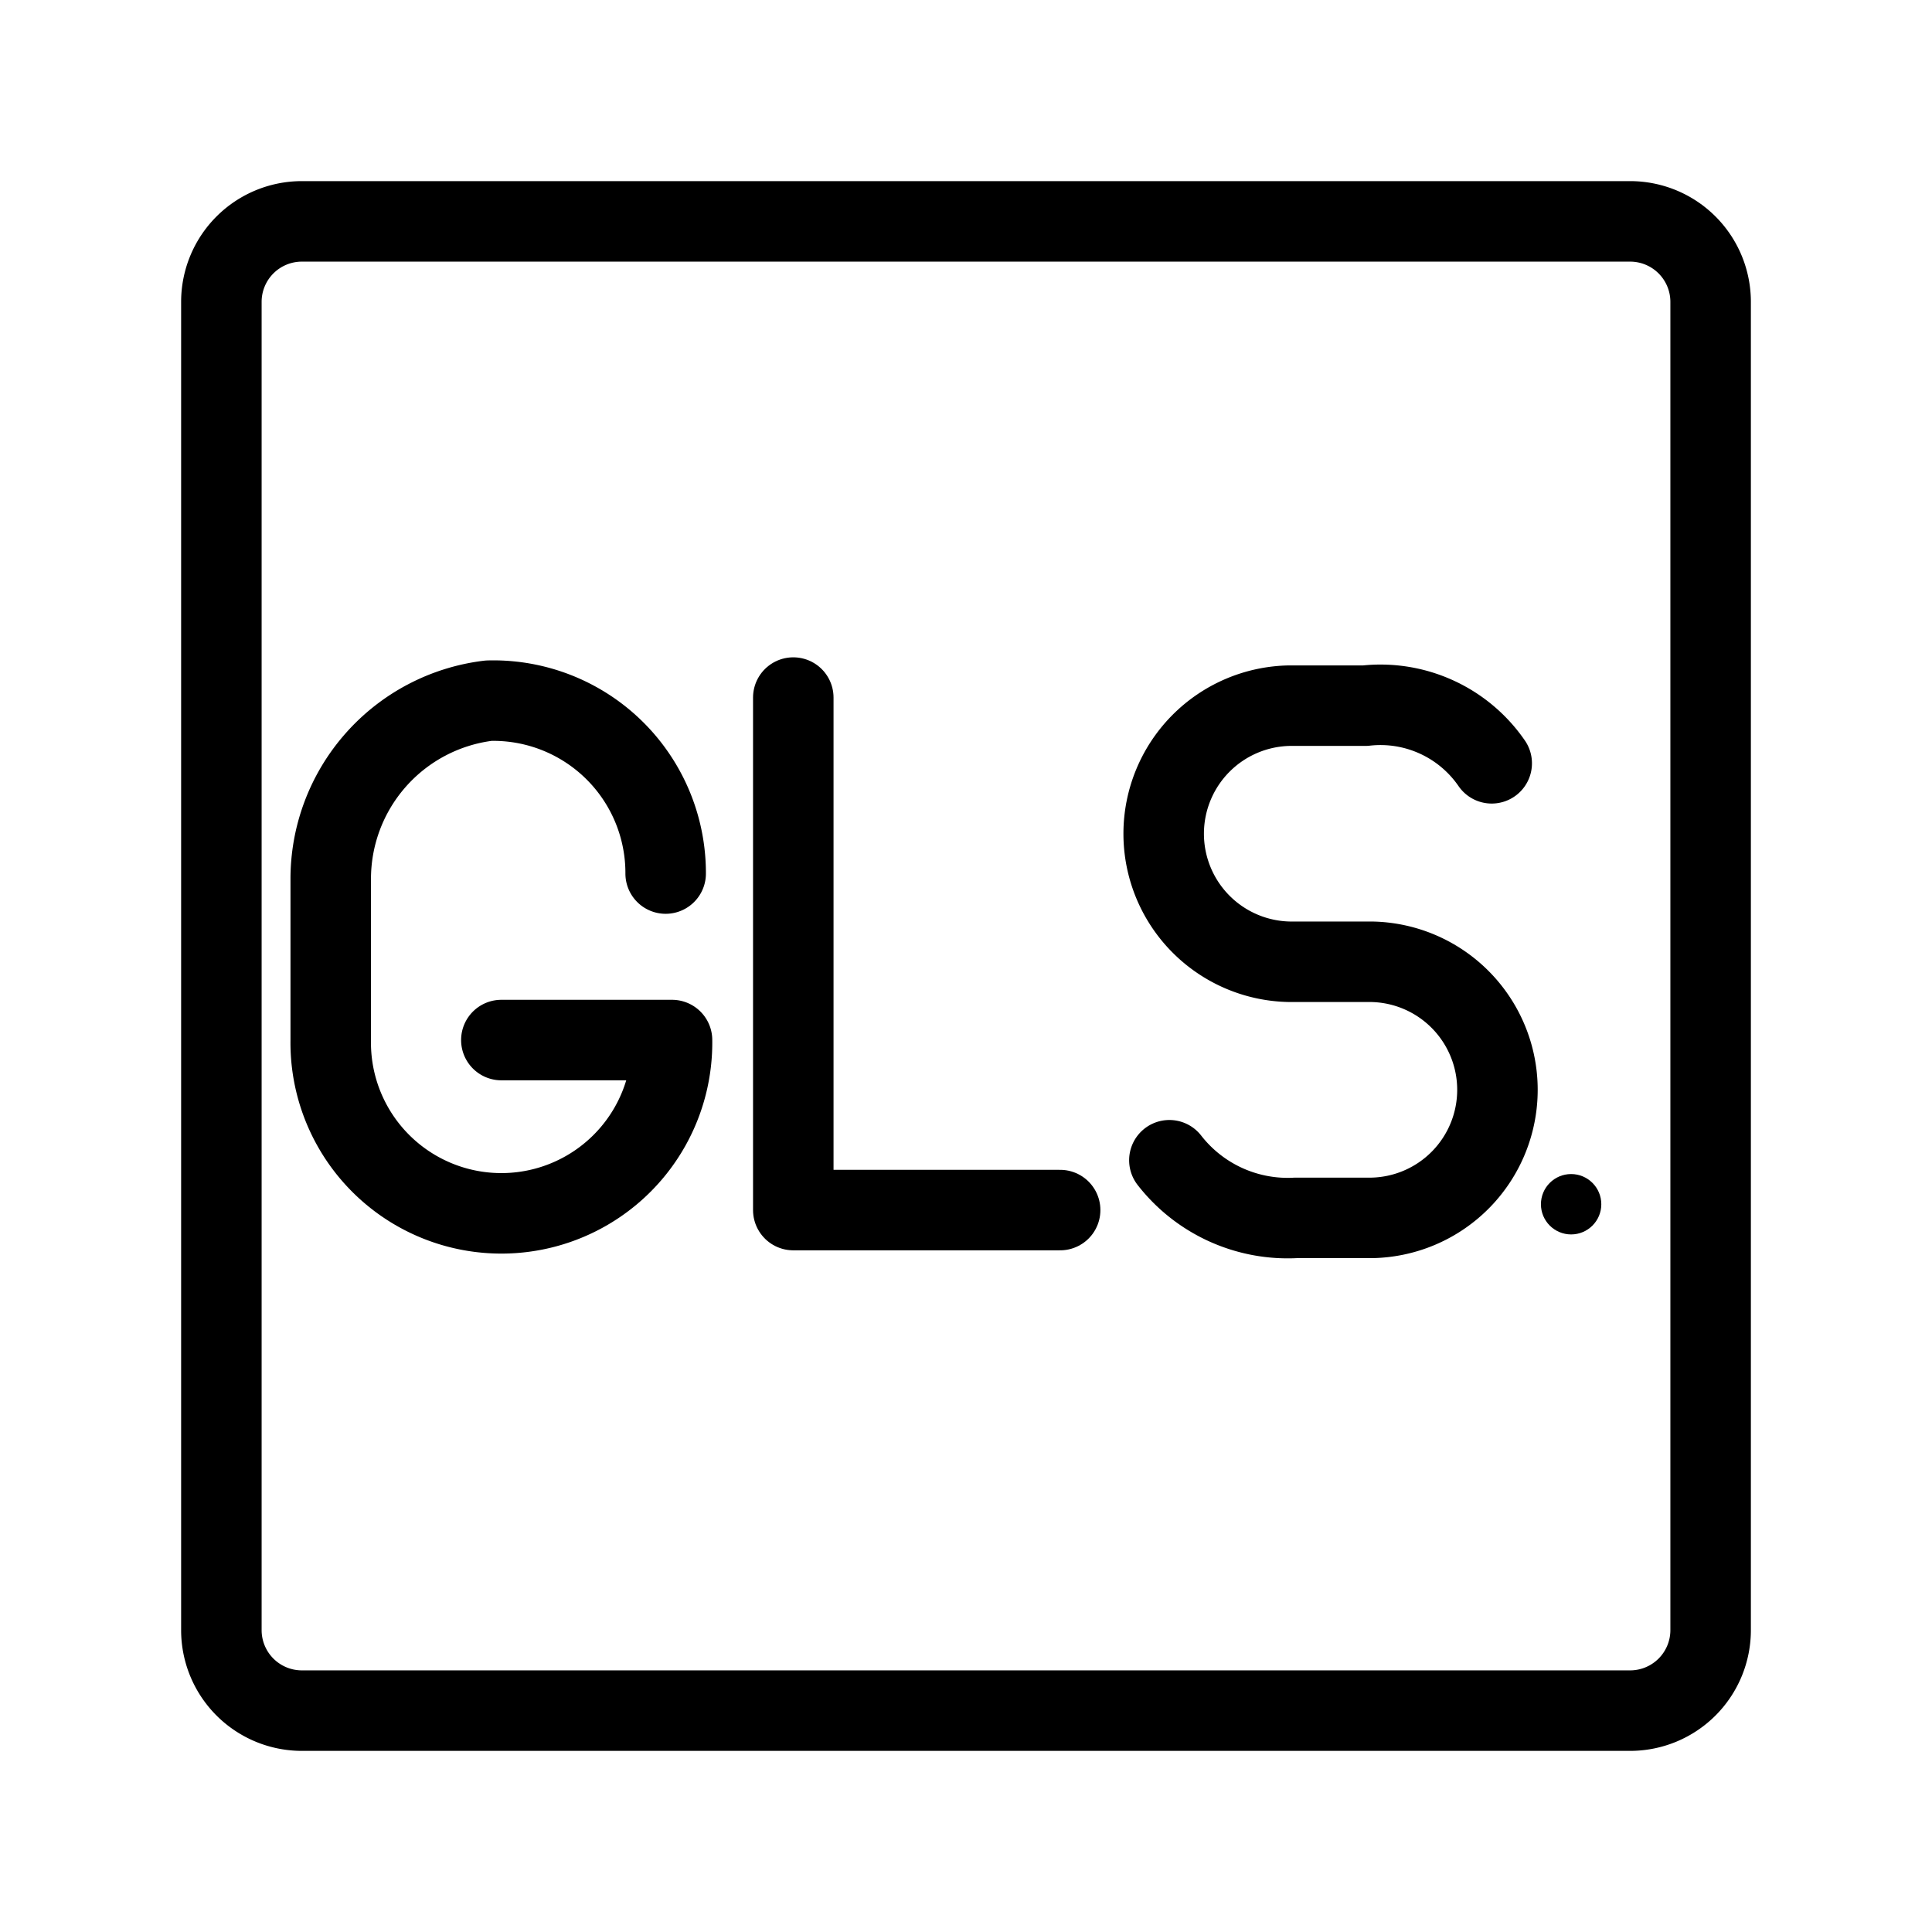 <svg xmlns="http://www.w3.org/2000/svg" viewBox="0 0 48 48"><defs><style>.a{stroke-width:2px;stroke-width:2px;fill:none;stroke:#000;stroke-linecap:round;stroke-linejoin:round;}.b{fill:#000;}</style></defs><path class="a" d="M40.5,5.5H7.5a2,2,0,0,0-2,2v33a2,2,0,0,0,2,2h33a2,2,0,0,0,2-2V7.5A2,2,0,0,0,40.5,5.5Z"/><path class="a" d="M19.709,17.331v12.733h6.63"/><path class="a" d="M29.053,28.826a3.724,3.724,0,0,0,3.14,1.432H34.078a3.182,3.182,0,0,0,0-6.363H32.037a3.182,3.182,0,0,1,0-6.363H33.921a3.354,3.354,0,0,1,3.14,1.432"/><path class="a" d="M16.538,21.703a4.282,4.282,0,0,0-4.396-4.295,4.46,4.46,0,0,0-3.925,4.454V25.84a4.24,4.24,0,1,0,8.479,0h-4.24"/><circle class="b" cx="39.034" cy="29.919" r="0.75"/></svg>